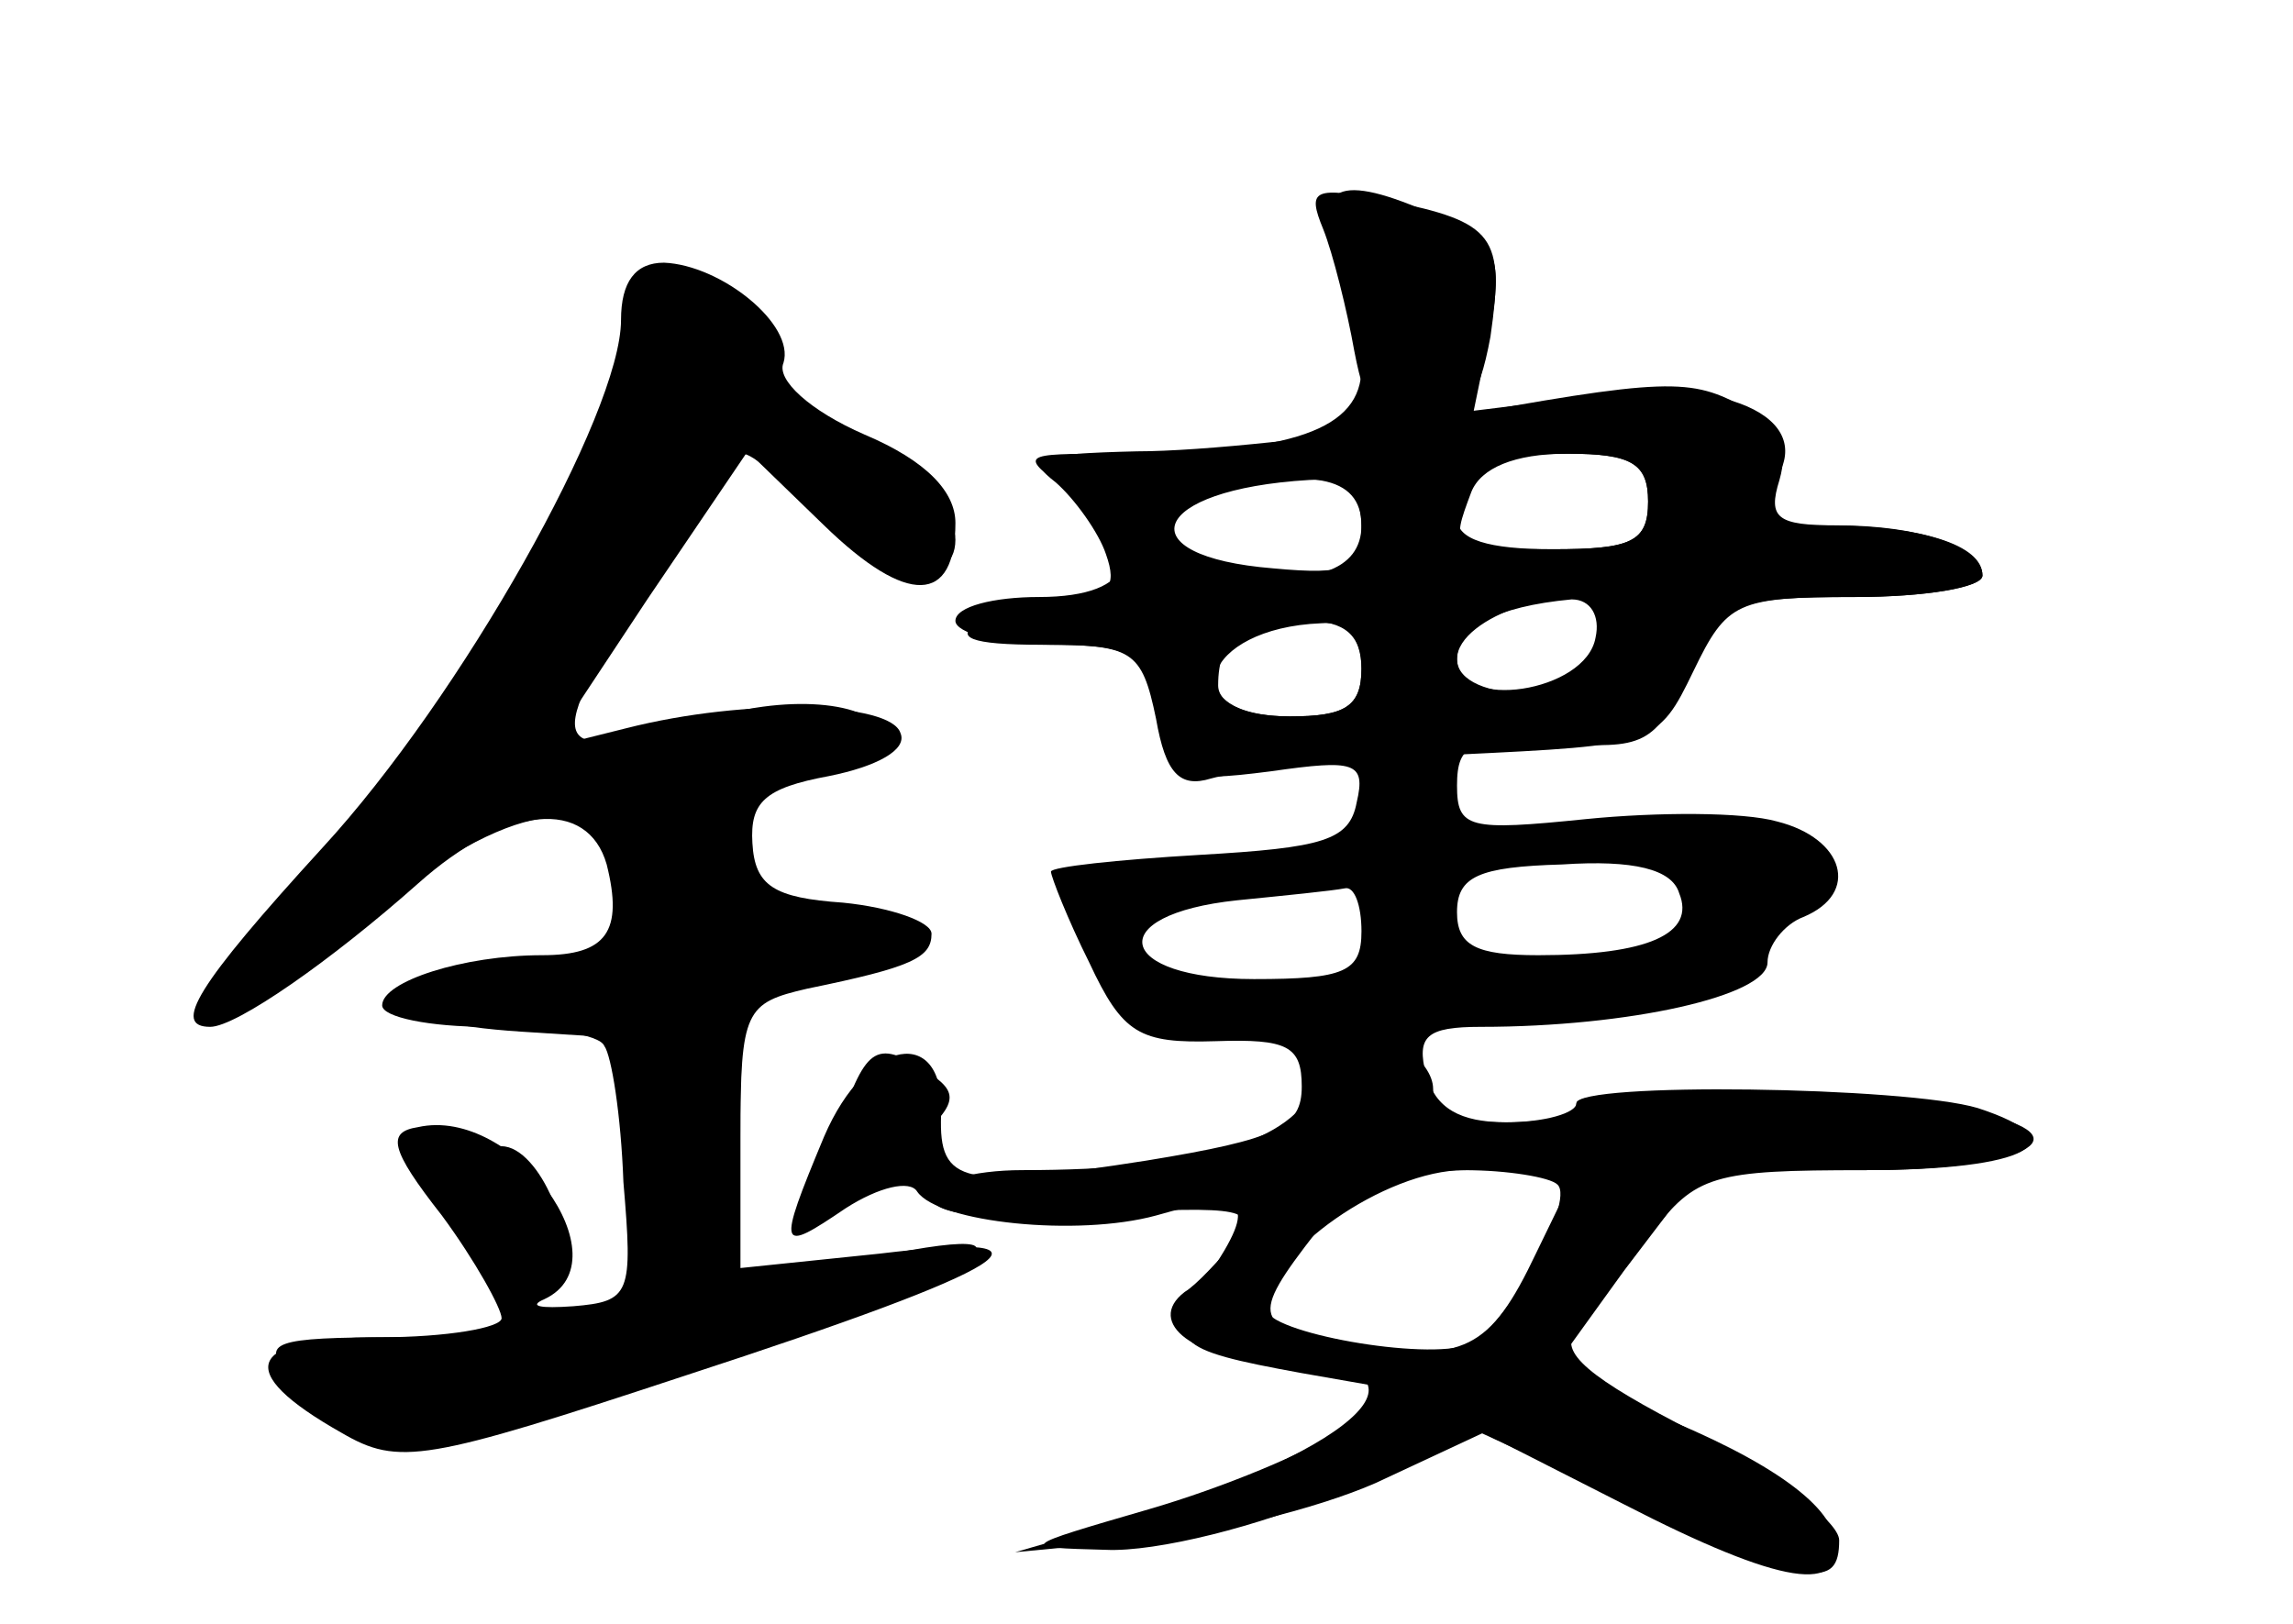 <?xml version="1.0" standalone="no"?>
<!DOCTYPE svg PUBLIC "-//W3C//DTD SVG 20010904//EN"
 "http://www.w3.org/TR/2001/REC-SVG-20010904/DTD/svg10.dtd">
<svg version="1.0" xmlns="http://www.w3.org/2000/svg"
 width="96pt" height="68pt" viewBox="0 0 96 68"
 preserveAspectRatio="xMidYMid meet">
<g transform="translate(0,68) scale(0.1,-0.1)" fill="#000000" stroke="none">
<g id="part-0" class="char-part">
  <path d="M560 574 c6 -14 10 -36 10 -48 0 -26 -29 -36 -103 -36 -40 0 -41 0
-19 -16 34 -24 28 -44 -13 -44 -19 0 -35 -4 -35 -10 0 -5 18 -10 39 -10 35 0
40 -3 46 -29 6 -27 8 -29 47 -24 35 5 40 4 36 -13 -3 -16 -14 -19 -66 -22 -34
-2 -62 -5 -62 -7 0 -2 7 -20 16 -38 14 -30 21 -34 53 -33 30 1 36 -2 36 -19 0
-17 -10 -22 -65 -31 -77 -12 -87 -10 -86 19 2 38 -31 33 -49 -9 -20 -48 -19
-49 9 -30 14 9 27 12 30 7 9 -13 67 -19 100 -10 38 11 43 6 22 -25 -18 -28
-16 -31 39 -41 l40 -7 -24 -17 c-13 -9 -49 -24 -80 -33 -55 -16 -55 -16 -18
-17 21 -1 65 10 97 24 l60 25 65 -30 c73 -34 85 -36 85 -15 0 8 -27 28 -60 45
-45 23 -58 34 -50 43 6 6 19 24 31 40 19 25 26 27 90 27 68 0 90 12 47 26 -30
9 -168 11 -168 2 0 -5 -13 -8 -29 -8 -20 0 -30 6 -34 20 -4 16 0 20 23 20 62
0 120 13 120 27 0 7 7 16 15 19 24 10 17 33 -11 40 -14 4 -50 4 -80 1 -49 -5
-54 -4 -54 14 0 18 6 20 41 18 37 -3 42 -1 56 29 15 30 19 32 69 32 30 0 54 4
54 9 0 13 -26 21 -67 21 -31 0 -34 2 -22 16 22 27 -15 47 -75 38 l-49 -6 7 34
c5 30 3 36 -19 46 -43 20 -56 16 -45 -14z m130 -104 c0 -17 -7 -20 -40 -20
-43 0 -43 0 -34 24 4 10 18 16 40 16 27 0 34 -4 34 -20z m-120 -10 c0 -19 -20
-26 -60 -20 -26 4 -31 25 -7 32 45 13 67 9 67 -12z m103 -36 c3 -3 3 -12 0
-20 -7 -19 -63 -19 -63 0 0 18 49 34 63 20z m-103 -24 c0 -16 -7 -20 -30 -20
-18 0 -30 5 -30 13 0 20 10 27 37 27 16 0 23 -6 23 -20z m133 -94 c7 -17 -13
-26 -59 -26 -26 0 -34 4 -34 18 0 15 9 19 44 20 30 2 46 -2 49 -12z m-133 -16
c0 -17 -7 -20 -45 -20 -58 0 -64 27 -7 33 20 2 40 4 45 5 4 1 7 -7 7 -18z m82
-106 c8 -7 -23 -62 -37 -67 -18 -7 -85 5 -85 15 0 23 50 58 83 58 18 0 36 -3
39 -6z"/>
  <path d="M260 546 c0 -39 -67 -158 -125 -221 -53 -58 -63 -75 -47 -75 11 0 51
28 87 60 37 33 71 36 79 8 7 -28 0 -38 -27 -38 -33 0 -67 -11 -67 -21 0 -5 20
-9 44 -9 25 0 47 -3 49 -8 3 -4 7 -29 8 -57 4 -47 3 -50 -21 -52 -14 -1 -19 0
-12 3 34 16 -13 81 -53 72 -13 -2 -12 -9 10 -37 14 -19 25 -39 25 -43 0 -4
-23 -8 -51 -8 -56 0 -62 -14 -16 -40 24 -14 35 -12 144 24 138 45 164 61 81
51 l-58 -6 0 55 c0 53 2 56 28 62 44 9 52 13 52 23 0 5 -17 11 -37 13 -29 2
-37 7 -38 25 -1 17 5 23 32 28 20 4 33 11 30 18 -4 13 -64 15 -115 2 l-32 -8
41 62 42 62 32 -31 c35 -34 55 -33 55 1 0 13 -12 26 -38 37 -23 10 -37 23 -34
30 5 16 -26 41 -50 42 -12 0 -18 -8 -18 -24z"/>
</g>
<g id="part-1" class="char-part">
  <path d="M266 548 c-27 -93 -68 -163 -146 -244 -52 -55 -32 -57 38 -3 62 46
95 49 100 7 3 -25 0 -27 -42 -33 -60 -9 -59 -23 2 -27 l47 -3 3 -56 c3 -65 -1
-69 -102 -69 -52 0 -57 -2 -45 -16 28 -34 53 -34 165 3 144 47 167 69 39 37
-26 -6 -28 -5 -22 17 4 13 7 43 7 65 0 41 1 42 43 48 35 6 39 9 24 17 -9 6
-27 9 -40 7 -16 -2 -22 2 -22 17 0 11 -4 23 -9 27 -5 3 7 10 27 13 20 4 37 11
37 15 0 15 -35 20 -70 10 -70 -20 -74 -16 -33 50 21 33 41 60 44 60 4 0 17
-11 30 -25 26 -27 59 -33 59 -11 0 18 -38 46 -62 46 -12 0 -18 8 -18 24 0 31
-46 51 -54 24z"/>
  <path d="M351 208 c-6 -17 -10 -33 -8 -34 1 -2 16 8 32 21 25 21 28 26 15 35
-23 15 -27 13 -39 -22z"/>
  <path d="M170 201 c0 -21 51 -64 62 -53 11 11 -6 52 -22 52 -4 0 -15 3 -24 6
-9 3 -16 1 -16 -5z"/>
</g>
<g id="part-2" class="char-part">
  <path d="M554 584 c4 -10 10 -34 13 -51 5 -26 10 -32 28 -31 18 2 24 10 29 37
6 42 2 48 -43 57 -31 6 -34 5 -27 -12z"/>
</g>
<g id="part-3" class="char-part">
  <path d="M600 504 c-41 -7 -97 -13 -124 -13 -42 -1 -47 -3 -34 -13 8 -7 18
-21 21 -30 5 -14 1 -18 -16 -18 -12 0 -29 -5 -37 -10 -11 -7 -4 -10 26 -10 38
0 42 -2 48 -31 4 -23 10 -29 23 -25 10 3 56 7 103 10 83 4 84 4 99 35 14 29
18 31 68 31 29 0 53 4 53 9 0 12 -26 21 -61 21 -25 0 -29 3 -24 19 4 14 0 23
-14 30 -23 13 -33 13 -131 -5z m90 -34 c0 -17 -7 -20 -40 -20 -27 0 -40 4 -40
13 0 21 11 27 47 27 26 0 33 -4 33 -20z m-120 -11 c0 -17 -5 -20 -37 -17 -62
5 -52 33 15 37 16 1 22 -5 22 -20z m98 -46 c-4 -23 -58 -31 -58 -9 0 13 16 22
48 25 8 0 12 -7 10 -16z m-98 -13 c0 -16 -7 -20 -30 -20 -49 0 -37 37 13 39
11 1 17 -6 17 -19z"/>
</g>
<g id="part-4" class="char-part">
  <path d="M551 226 c-10 -24 -48 -36 -123 -36 -21 0 -38 -5 -38 -11 0 -8 23
-10 69 -7 62 3 68 2 58 -12 -7 -8 -16 -18 -21 -21 -17 -13 5 -29 39 -29 72 0
37 -36 -65 -67 l-45 -13 52 5 c29 2 74 13 99 24 l45 21 59 -30 c66 -34 93 -38
88 -14 -3 16 -33 36 -86 56 l-33 13 31 43 32 42 69 0 c66 0 94 14 47 24 -42 9
-168 12 -168 4 0 -4 -13 -8 -30 -8 -19 0 -30 5 -30 14 0 12 -20 26 -36 26 -3
0 -9 -11 -13 -24z m92 -71 c-19 -40 -30 -46 -77 -38 -42 7 -43 11 -15 47 17
21 29 26 65 26 l44 0 -17 -35z"/>
</g>
</g>
</svg>